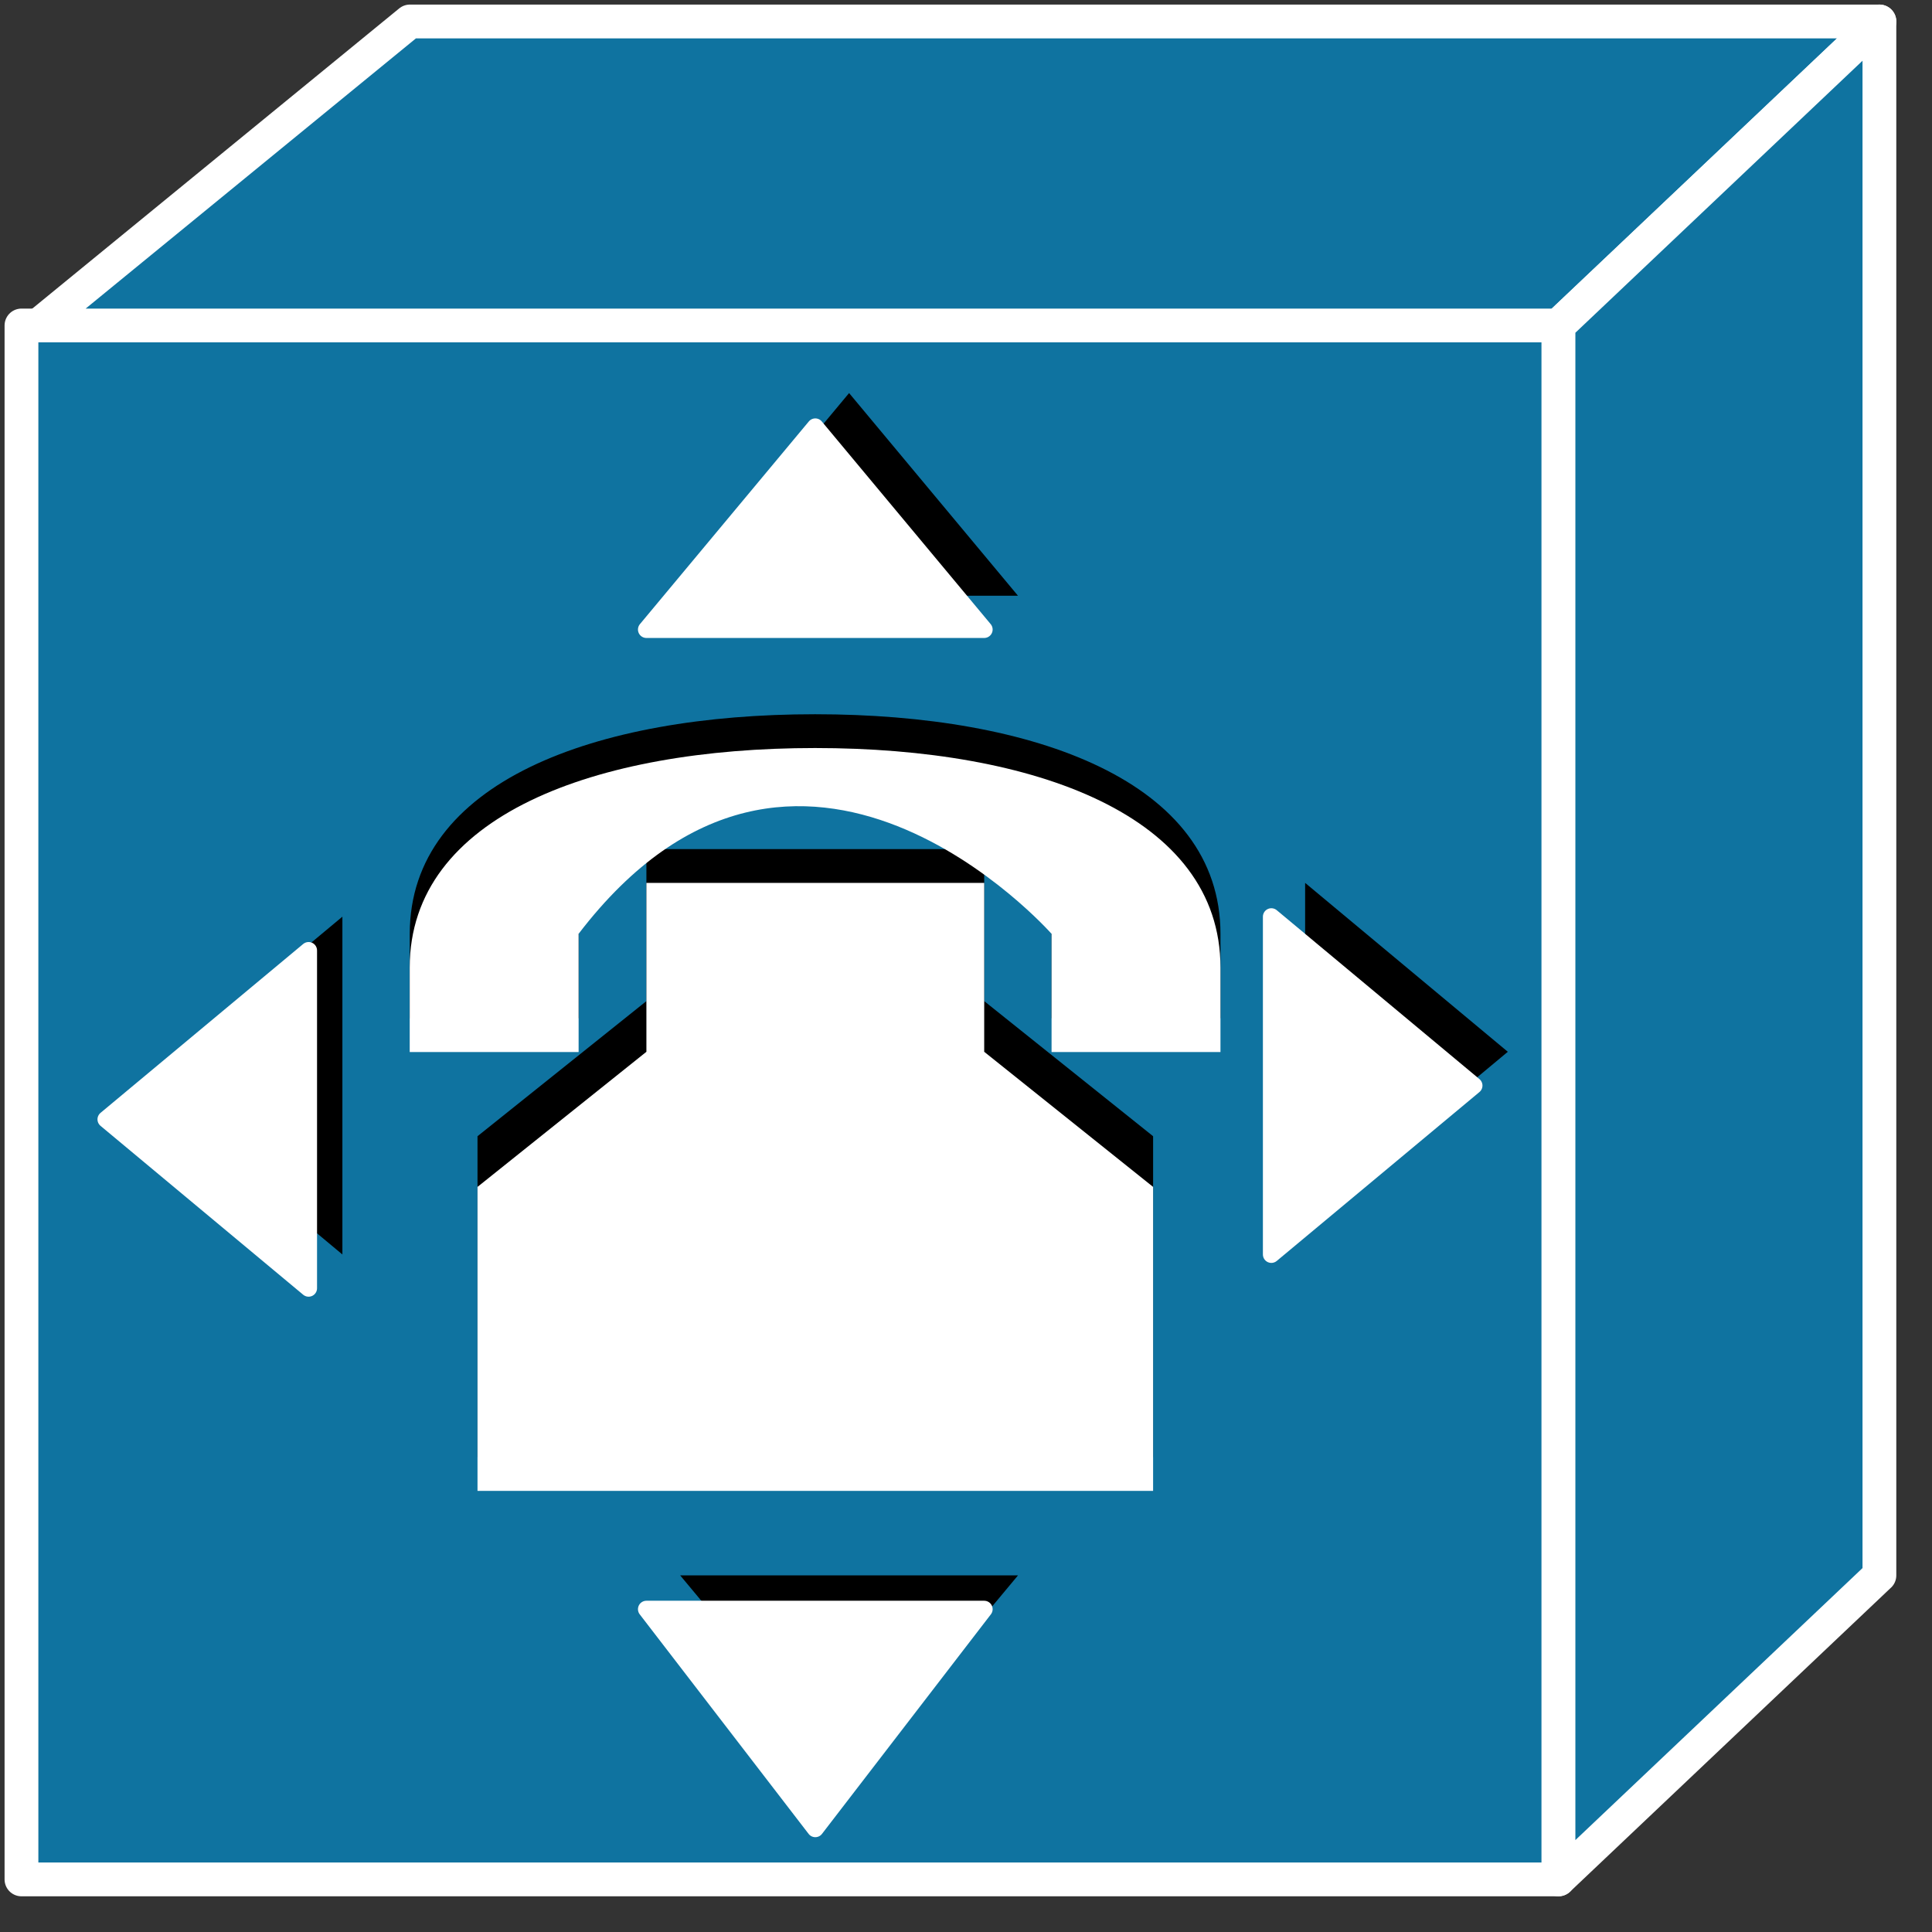 <svg xmlns="http://www.w3.org/2000/svg" xmlns:xlink="http://www.w3.org/1999/xlink" viewBox="0 0 45 45" fill="#fff" fill-rule="evenodd" stroke="#000" stroke-linecap="round" stroke-linejoin="round"><rect x="0" y="0" width="45" height="45" fill="#333333" stroke="none"/><use xlink:href="#A" x=".5" y=".5"/><symbol id="A" overflow="visible"><path d="M35.8 43.275V7.081H0v36.194h35.8z" stroke="#fff" stroke-linejoin="miter" fill="#0f73a0" stroke-width=".787"/><path d="M29.899 20.064v7.868l4.721-3.934-4.721-3.934zm-14.556-6.688h7.868l-3.934-4.721-3.934 4.721zm7.868 22.818h-7.868l3.934 4.721 3.934-4.721zM7.475 28.719v-7.868l-4.721 3.934 4.721 3.934z" stroke="none" fill="#000"/><g stroke="#fff" stroke-linejoin="miter"><path d="M29.112 20.851v7.868l4.721-3.934-4.721-3.934zm-14.556-6.688h7.868L18.49 9.442l-3.934 4.721zm7.868 22.818h-7.868l3.934 5.114 3.934-5.114zM6.688 29.506v-7.868l-4.721 3.934 4.721 3.934z" stroke-width=".393"/><g fill="#0f73a0" stroke-width=".787"><path d="M35.8 7.081H.393L9.048 0h34.227L35.8 7.081z"/><path d="M43.275 36.194V0L35.8 7.081v36.193l7.475-7.081z"/></g></g><g stroke="none"><path d="M23.993 20.07v3.147h3.934V21.25c0-3.541-4.327-5.114-9.442-5.114S9.044 17.71 9.044 21.25v1.967h3.934V20.07c5.114-6.688 11.015 0 11.015 0zm-4.716-.793h3.147v3.541l3.934 3.147v7.475H10.622v-7.475l3.934-3.147v-3.541h4.721z" fill="#000"/><path d="M23.993 21.25v2.754h3.934v-1.967c0-3.541-4.327-5.114-9.442-5.114s-9.442 1.574-9.442 5.114v1.967h3.934V21.25c5.114-6.688 11.015 0 11.015 0z"/><path d="M19.277 20.064h3.147v3.934l3.934 3.147v7.081H10.622v-7.081l3.934-3.147v-3.934h4.721z"/></g></symbol></svg>